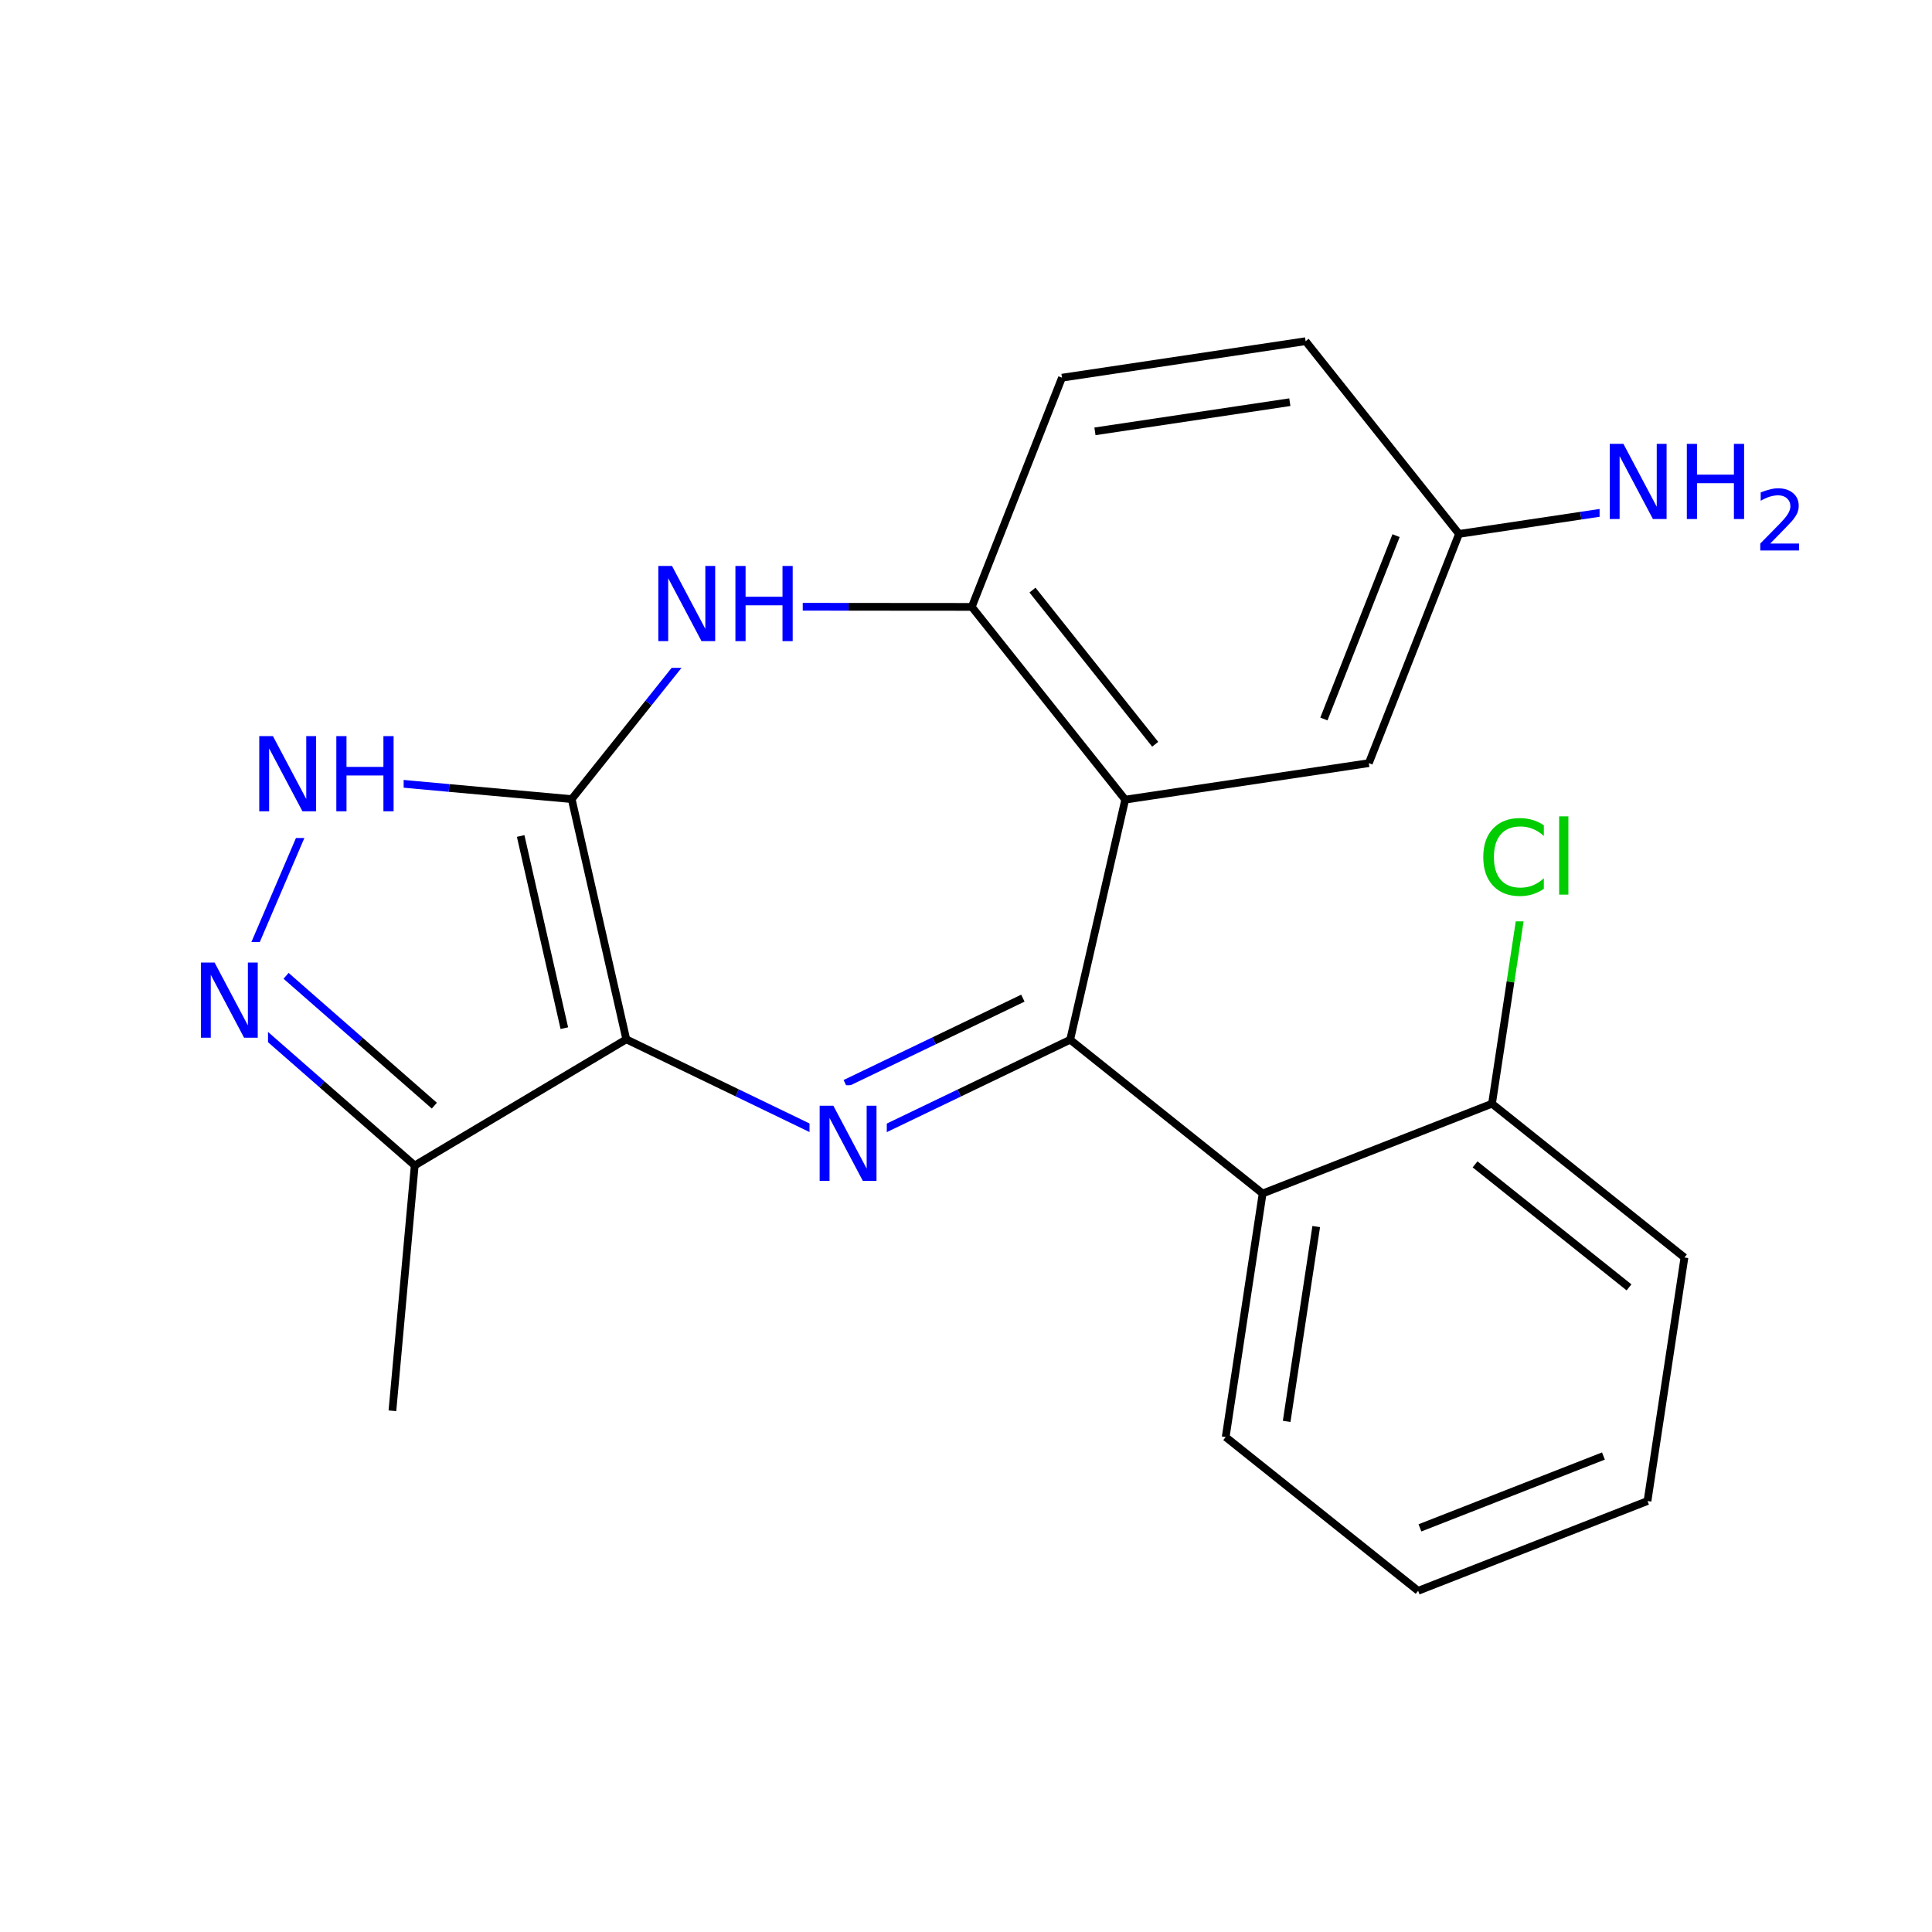 <svg xmlns="http://www.w3.org/2000/svg" xmlns:xlink="http://www.w3.org/1999/xlink" width="300pt" height="300pt" viewBox="0 0 300 300"><defs><symbol overflow="visible"><path d="M.797 2.828v-14.11h8V2.83zm.906-.89h6.203v-12.33H1.703zm0 0"/></symbol><symbol overflow="visible" id="a"><path d="M10.313-10.766v1.657c-.532-.488-1.102-.85-1.704-1.093-.606-.25-1.247-.375-1.922-.375-1.336 0-2.356.406-3.063 1.22-.71.81-1.063 1.99-1.063 3.53 0 1.543.352 2.72 1.063 3.53.707.814 1.727 1.22 3.063 1.22.675 0 1.316-.117 1.92-.36.603-.25 1.173-.617 1.704-1.11v1.642c-.554.375-1.14.664-1.765.86-.617.187-1.266.28-1.953.28-1.762 0-3.153-.54-4.172-1.625C1.41-2.474.906-3.954.906-5.83c0-1.875.504-3.348 1.516-4.422 1.02-1.082 2.41-1.625 4.172-1.625.695 0 1.35.094 1.968.28.626.18 1.208.454 1.75.83zm0 0"/></symbol><symbol overflow="visible" id="b"><path d="M1.516-12.156h1.437V0H1.516zm0 0"/></symbol><symbol overflow="visible" id="c"><path d="M1.578-11.672h2.125l5.172 9.766v-9.766h1.53V0H8.282L3.11-9.766V0H1.577zm0 0"/></symbol><symbol overflow="visible" id="d"><path d="M1.578-11.672h1.578v4.78H8.89v-4.78h1.58V0H8.89v-5.563H3.157V0H1.578zm0 0"/></symbol><symbol overflow="visible"><path d="M.64 2.297v-11.47h6.5v11.47zm.735-.72h5.047V-8.436H1.375zm0 0"/></symbol><symbol overflow="visible" id="e"><path d="M2.5-1.078h4.47V0H.952v-1.078c.488-.5 1.15-1.172 1.985-2.016C3.78-3.944 4.312-4.5 4.53-4.75c.407-.457.69-.848.845-1.172.164-.32.25-.633.25-.937 0-.507-.18-.92-.53-1.234-.345-.312-.806-.47-1.376-.47-.408.002-.837.072-1.283.205-.437.137-.914.352-1.42.64v-1.296c.518-.207 1.003-.363 1.452-.468.444-.114.85-.172 1.217-.172.99 0 1.774.25 2.36.75.582.492.875 1.148.875 1.97 0 .385-.074.756-.22 1.108-.147.344-.413.75-.796 1.22-.105.124-.445.483-1.015 1.077-.562.585-1.36 1.4-2.39 2.452zm0 0"/></symbol></defs><g><path fill="#fff" d="M0 0h300v300H0z"/><path d="M237.414 133.566l-2.867 18.91" stroke-width="1.2" stroke="#0c0" stroke-miterlimit="10" fill="none"/><path d="M234.547 152.477l-2.87 18.906" stroke-width="1.2" stroke="#000" stroke-miterlimit="10" fill="none"/><path d="M229.414 124.066h16v19h-16zm0 0" fill="#fff"/><g fill="#0c0"><use xlink:href="#a" x="229.414" y="138.918"/><use xlink:href="#b" x="240.586" y="138.918"/></g><path d="M231.676 171.383l29.883 23.88M229.047 180.805l23.906 19.097M196.06 185.324l35.616-13.94M261.56 195.262l-5.736 37.816M255.824 233.078l-35.617 13.942M248.98 226.09l-28.492 11.156M220.207 247.02l-29.883-23.875M190.324 223.145l5.735-37.82M199.793 220.71l4.59-30.253M196.06 185.324l-29.884-23.875M166.176 161.45l-17.238 8.28" stroke-width="1.2" stroke="#000" stroke-miterlimit="10" fill="none"/><path d="M148.938 169.73l-17.24 8.286" stroke-width="1.2" stroke="#00f" stroke-miterlimit="10" fill="none"/><path d="M158.832 154.992l-13.793 6.63" stroke-width="1.2" stroke="#000" stroke-miterlimit="10" fill="none"/><path d="M145.04 161.62l-13.79 6.626" stroke-width="1.2" stroke="#00f" stroke-miterlimit="10" fill="none"/><path d="M174.723 124.168l-8.547 37.28" stroke-width="1.2" stroke="#000" stroke-miterlimit="10" fill="none"/><path d="M131.7 178.016l-17.223-8.317" stroke-width="1.2" stroke="#00f" stroke-miterlimit="10" fill="none"/><path d="M114.477 169.7l-17.227-8.313" stroke-width="1.2" stroke="#000" stroke-miterlimit="10" fill="none"/><path d="M125.7 168.516h12v19h-12zm0 0" fill="#fff"/><use xlink:href="#c" x="125.699" y="183.367" fill="#00f"/><path d="M97.25 161.387l-8.477-37.3M87.63 159.652l-6.782-29.84M64.398 180.973l32.852-19.586M88.773 124.086l-19.046-1.73" stroke-width="1.2" stroke="#000" stroke-miterlimit="10" fill="none"/><path d="M69.727 122.355l-19.047-1.73" stroke-width="1.2" stroke="#00f" stroke-miterlimit="10" fill="none"/><path d="M88.773 124.086l11.938-14.94" stroke-width="1.2" stroke="#000" stroke-miterlimit="10" fill="none"/><path d="M100.71 109.145l11.938-14.942M50.68 120.625L35.617 155.78" stroke-width="1.2" stroke="#00f" stroke-miterlimit="10" fill="none"/><path d="M38.68 111.125h24v19h-24zm0 0" fill="#fff"/><g fill="#00f"><use xlink:href="#c" x="38.68" y="125.977"/><use xlink:href="#d" x="50.648" y="125.977"/></g><path d="M35.617 155.78l14.39 12.6" stroke-width="1.2" stroke="#00f" stroke-miterlimit="10" fill="none"/><path d="M50.008 168.38l14.39 12.593" stroke-width="1.2" stroke="#000" stroke-miterlimit="10" fill="none"/><path d="M44.422 151.527l11.512 10.078" stroke-width="1.2" stroke="#00f" stroke-miterlimit="10" fill="none"/><path d="M55.934 161.605l11.51 10.08" stroke-width="1.2" stroke="#000" stroke-miterlimit="10" fill="none"/><path d="M29.617 146.28h12v19h-12zm0 0" fill="#fff"/><use xlink:href="#c" x="29.617" y="161.133" fill="#00f"/><path d="M64.398 180.973l-3.464 38.093" stroke-width="1.2" stroke="#000" stroke-miterlimit="10" fill="none"/><path d="M112.648 94.203l19.125.02" stroke-width="1.2" stroke="#00f" stroke-miterlimit="10" fill="none"/><path d="M131.773 94.223l19.125.015" stroke-width="1.2" stroke="#000" stroke-miterlimit="10" fill="none"/><path d="M100.648 84.703h24v19h-24zm0 0" fill="#fff"/><g fill="#00f"><use xlink:href="#c" x="100.648" y="99.555"/><use xlink:href="#d" x="112.617" y="99.555"/></g><path d="M150.898 94.238l23.825 29.93M160.324 91.63l19.055 23.94M164.906 58.648l-14.008 35.59M174.723 124.168l37.828-5.668M212.55 118.5l14.005-35.594M205.574 111.645l11.207-28.473M226.555 82.906l18.914-2.832" stroke-width="1.2" stroke="#000" stroke-miterlimit="10" fill="none"/><path d="M245.47 80.074l18.913-2.832" stroke-width="1.2" stroke="#00f" stroke-miterlimit="10" fill="none"/><path d="M226.555 82.906l-23.82-29.926" stroke-width="1.2" stroke="#000" stroke-miterlimit="10" fill="none"/><path d="M248.383 65.742h33v23h-33zm0 0" fill="#fff"/><g fill="#00f"><use xlink:href="#c" x="248.383" y="80.594"/><use xlink:href="#d" x="260.352" y="80.594"/></g><use xlink:href="#e" x="272.383" y="85.477" fill="#00f"/><path d="M202.734 52.98l-37.828 5.668M200.285 62.45l-30.262 4.53" stroke-width="1.2" stroke="#000" stroke-miterlimit="10" fill="none"/></g></svg>